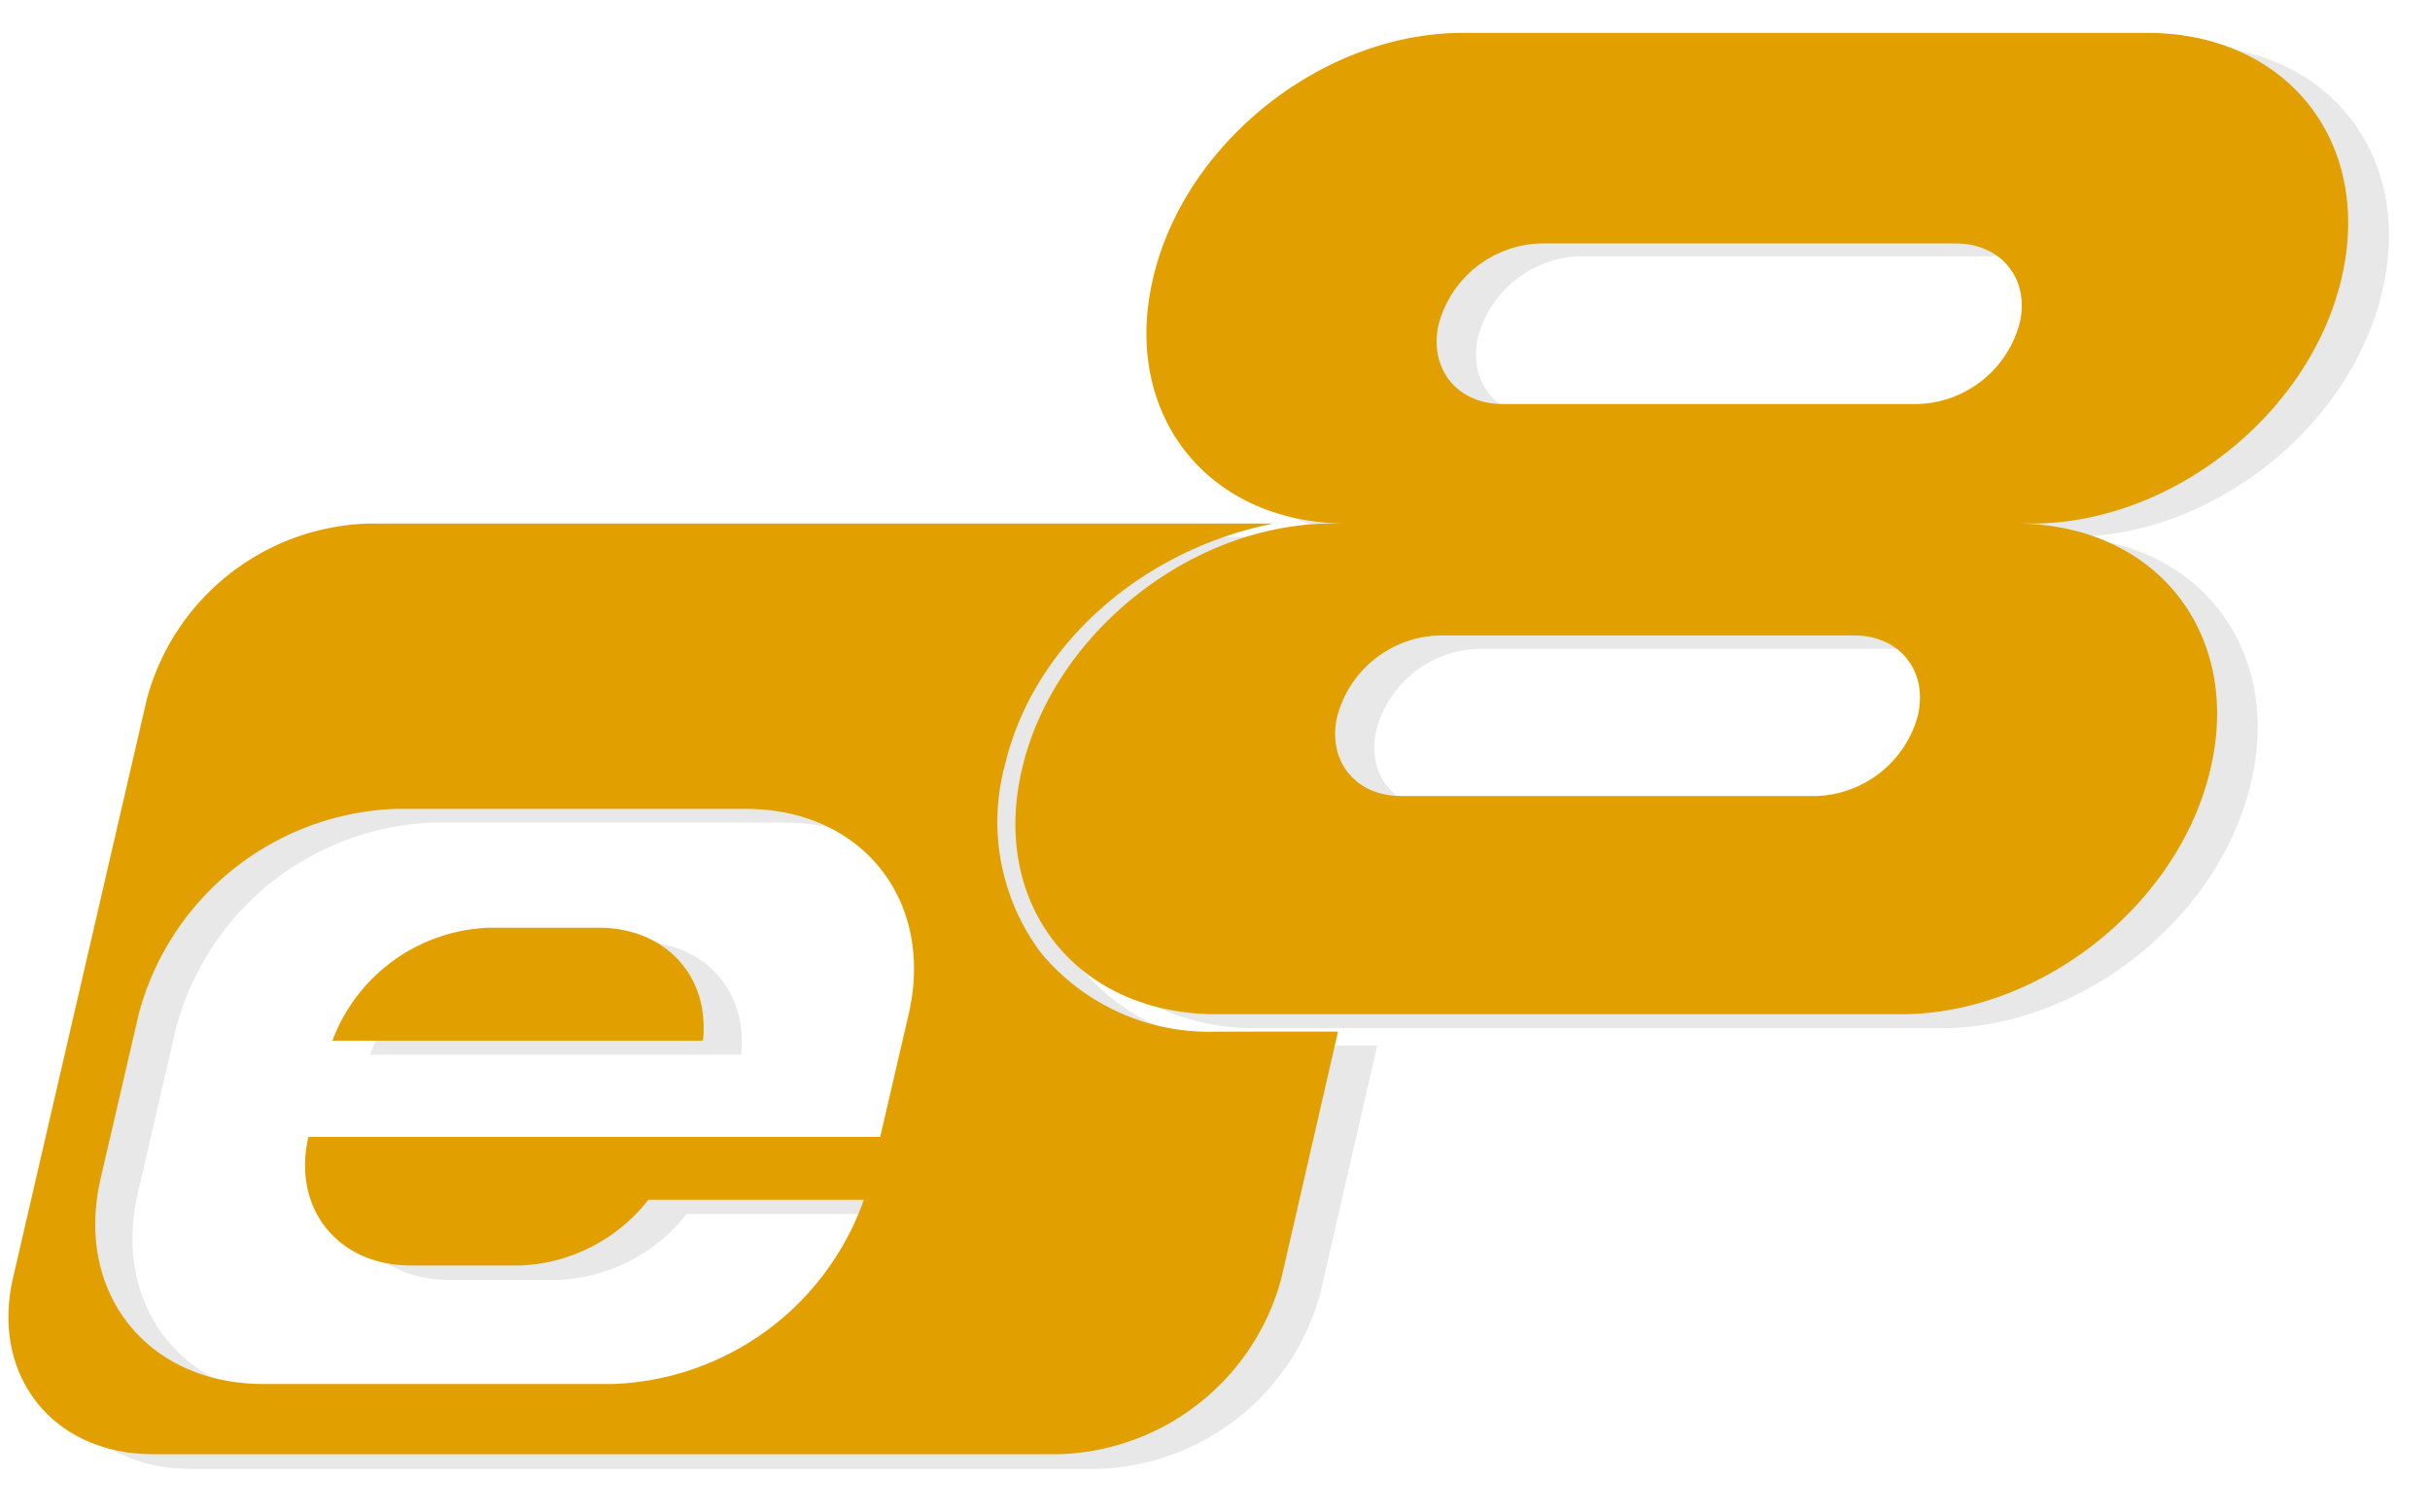 <svg xmlns="http://www.w3.org/2000/svg" width="397.299" height="247.201" viewBox="0 0 105.119 65.405"><defs><filter id="a" x="-.019" width="1.039" y="-.032" height="1.063" color-interpolation-filters="sRGB"><feGaussianBlur stdDeviation="3.075"/></filter></defs><path transform="matrix(.265 0 0 .265 -9.756 -4.728)" d="M282.035 25.246c-22.846 0-45.465 17.902-50.637 40.123-5.228 22.221 8.924 40.123 31.77 40.123h-2.559c-22.846 0-45.465 17.902-50.636 40.123-5.229 22.165 8.923 40.123 31.826 40.123h111.846c22.846 0 45.465-17.902 50.636-40.123 5.229-22.221-8.98-40.123-31.826-40.123h2.615c22.847 0 45.465-17.902 50.637-40.123 5.229-22.221-8.923-40.123-31.77-40.123zm12.617 34.44h67.971c7.502 0 12.162 5.854 10.457 13.072a17.788 17.788 0 0 1-16.596 13.185h-67.97c-7.445 0-12.106-5.854-10.4-13.129a17.788 17.788 0 0 1 16.538-13.128zm-191.636 45.806A38.76 38.76 0 0 0 66.87 134.25l-21.88 94.682c-3.638 15.913 6.534 28.756 22.902 28.756H216.11a38.816 38.816 0 0 0 36.258-28.756l9.264-40.352h-19.89a35.69 35.69 0 0 1-28.645-12.844 35.69 35.69 0 0 1-5.91-30.802c4.83-20.346 23.301-35.407 43.875-39.442zm175.04 18.301h67.971c7.502 0 12.106 5.852 10.4 13.127a17.788 17.788 0 0 1-16.536 13.129H271.92c-7.502 0-12.105-5.855-10.4-13.072a17.788 17.788 0 0 1 16.537-13.184zm-170.437 28.36H164.791c19.039 0 30.917 15.001 26.654 33.529l-4.66 20.119H93.297c-2.671 11.65 4.774 21.027 16.766 21.027h17.902a28.018 28.018 0 0 0 20.914-10.74h35.236a45.238 45.238 0 0 1-41.033 30.121H85.965c-19.039 0-30.915-14.947-26.653-33.531l6.25-26.996a45.181 45.181 0 0 1 42.057-33.53zm15.174 19.435a28.473 28.473 0 0 0-25.574 18.47H157.8c1.136-10.456-6.023-18.47-17.106-18.47z" opacity=".3" stroke-width="56.832" filter="url(#a)"/><path d="M63.278 1.423c-6.044 0-12.029 4.736-13.397 10.616-1.384 5.88 2.36 10.616 8.405 10.616h-.676c-6.045 0-12.03 4.736-13.398 10.616-1.384 5.864 2.36 10.616 8.42 10.616h29.593c6.045 0 12.03-4.737 13.398-10.616 1.383-5.88-2.376-10.616-8.42-10.616h.69c6.046 0 12.03-4.737 13.399-10.616 1.383-5.88-2.361-10.616-8.406-10.616zm3.339 9.112H84.6c1.985 0 3.218 1.549 2.766 3.459a4.707 4.707 0 0 1-4.39 3.488H64.993c-1.97 0-3.203-1.549-2.752-3.473a4.707 4.707 0 0 1 4.376-3.474zm-4.391 16.962H80.21c1.985 0 3.203 1.549 2.752 3.473a4.707 4.707 0 0 1-4.376 3.474H60.602c-1.985 0-3.203-1.549-2.752-3.459a4.707 4.707 0 0 1 4.376-3.488z" fill="#e19f00" stroke-width="15.037"/><path d="M15.912 22.655a10.255 10.255 0 0 0-9.563 7.609l-5.79 25.05c-.961 4.211 1.73 7.61 6.06 7.61h39.217a10.27 10.27 0 0 0 9.593-7.61L57.88 44.64h-5.263a9.443 9.443 0 0 1-7.578-3.399 9.443 9.443 0 0 1-1.564-8.15c1.278-5.383 6.165-9.367 11.608-10.435zM17.145 35h15.113c5.037 0 8.18 3.97 7.052 8.872l-1.233 5.323H13.34c-.707 3.082 1.263 5.564 4.436 5.564h4.737a7.413 7.413 0 0 0 5.533-2.842h9.323a11.97 11.97 0 0 1-10.857 7.97H11.401c-5.037 0-8.18-3.956-7.052-8.873l1.654-7.142A11.954 11.954 0 0 1 17.13 35zm4 5.143a7.533 7.533 0 0 0-6.766 4.887h16.029c.3-2.767-1.594-4.887-4.526-4.887z" fill="#e19f00" stroke-width="15.037"/></svg>